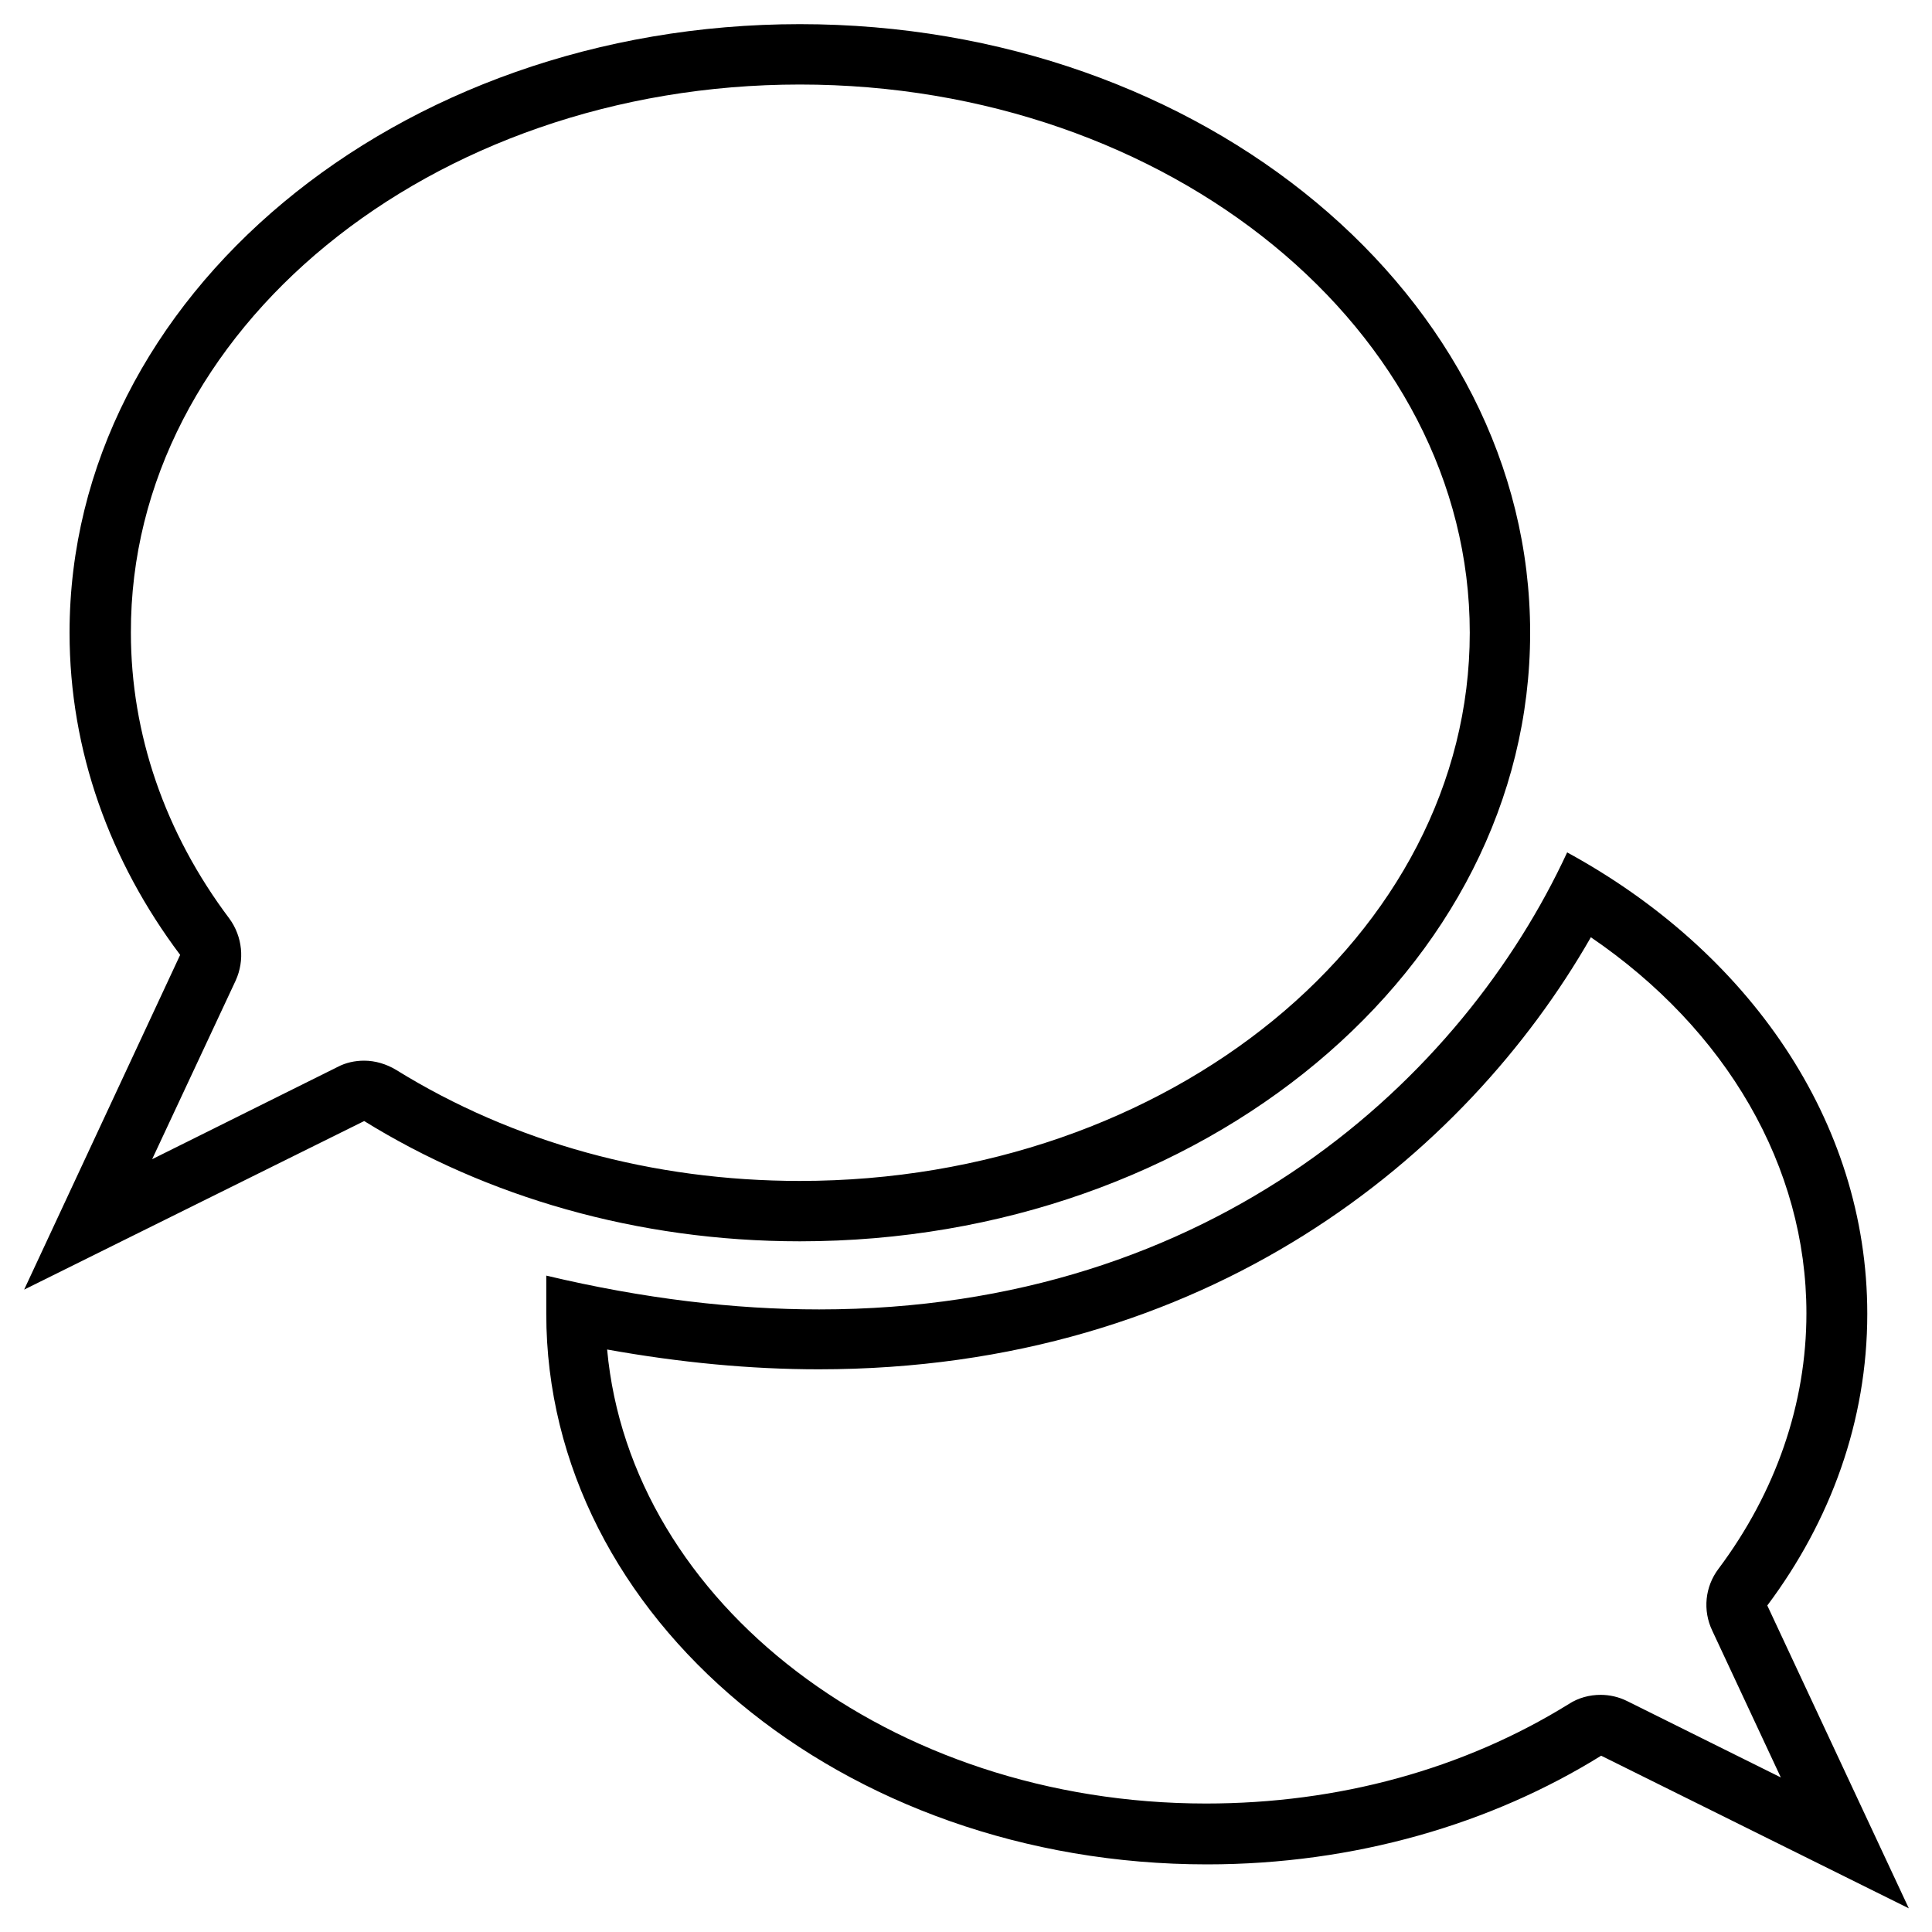 <?xml version="1.0" encoding="UTF-8"?>
<svg id="Layer_1" data-name="Layer 1" xmlns="http://www.w3.org/2000/svg" viewBox="0 0 40 40">
  <path d="M16.56,1.75c7.65,0,13.87,5.09,13.87,11.35s-6.22,11.35-13.87,11.35c-3.05,0-5.94-.8-8.36-2.3-.2-.12-.43-.19-.66-.19-.19,0-.38,.04-.55,.13l-3.84,1.91,1.73-3.7c.19-.42,.14-.91-.13-1.28-1.34-1.78-2.04-3.83-2.04-5.92C2.69,6.84,8.91,1.75,16.56,1.75m0-1.25C8.21,.5,1.44,6.14,1.44,13.1c0,2.45,.84,4.74,2.29,6.67L.5,26.7l7.04-3.49c2.52,1.56,5.64,2.49,9.02,2.49,8.35,0,15.12-5.64,15.12-12.6S24.91,.5,16.56,.5h0Z"/>
  <path d="M32.93,19.4c2.82,1.92,4.47,4.76,4.47,7.79,0,1.87-.63,3.7-1.82,5.29-.28,.37-.33,.86-.13,1.28l1.42,3.04-3.18-1.58c-.18-.09-.37-.13-.55-.13-.23,0-.46,.06-.66,.19-2.18,1.35-4.77,2.06-7.51,2.06-6.54,0-11.92-4.15-12.4-9.4,1.5,.27,2.97,.41,4.38,.41,8.06,0,13.4-4.42,15.99-8.95m-.49-1.76c-2.16,4.67-7.31,9.47-15.49,9.47-1.75,0-3.63-.22-5.65-.7,0,.09,0,.69,0,.79,0,6.3,6.13,11.4,13.68,11.4,3.06,0,5.89-.84,8.16-2.25l6.37,3.16-2.93-6.27c1.31-1.75,2.07-3.82,2.07-6.04,0-4-2.47-7.51-6.21-9.55h0Z"/>
</svg>